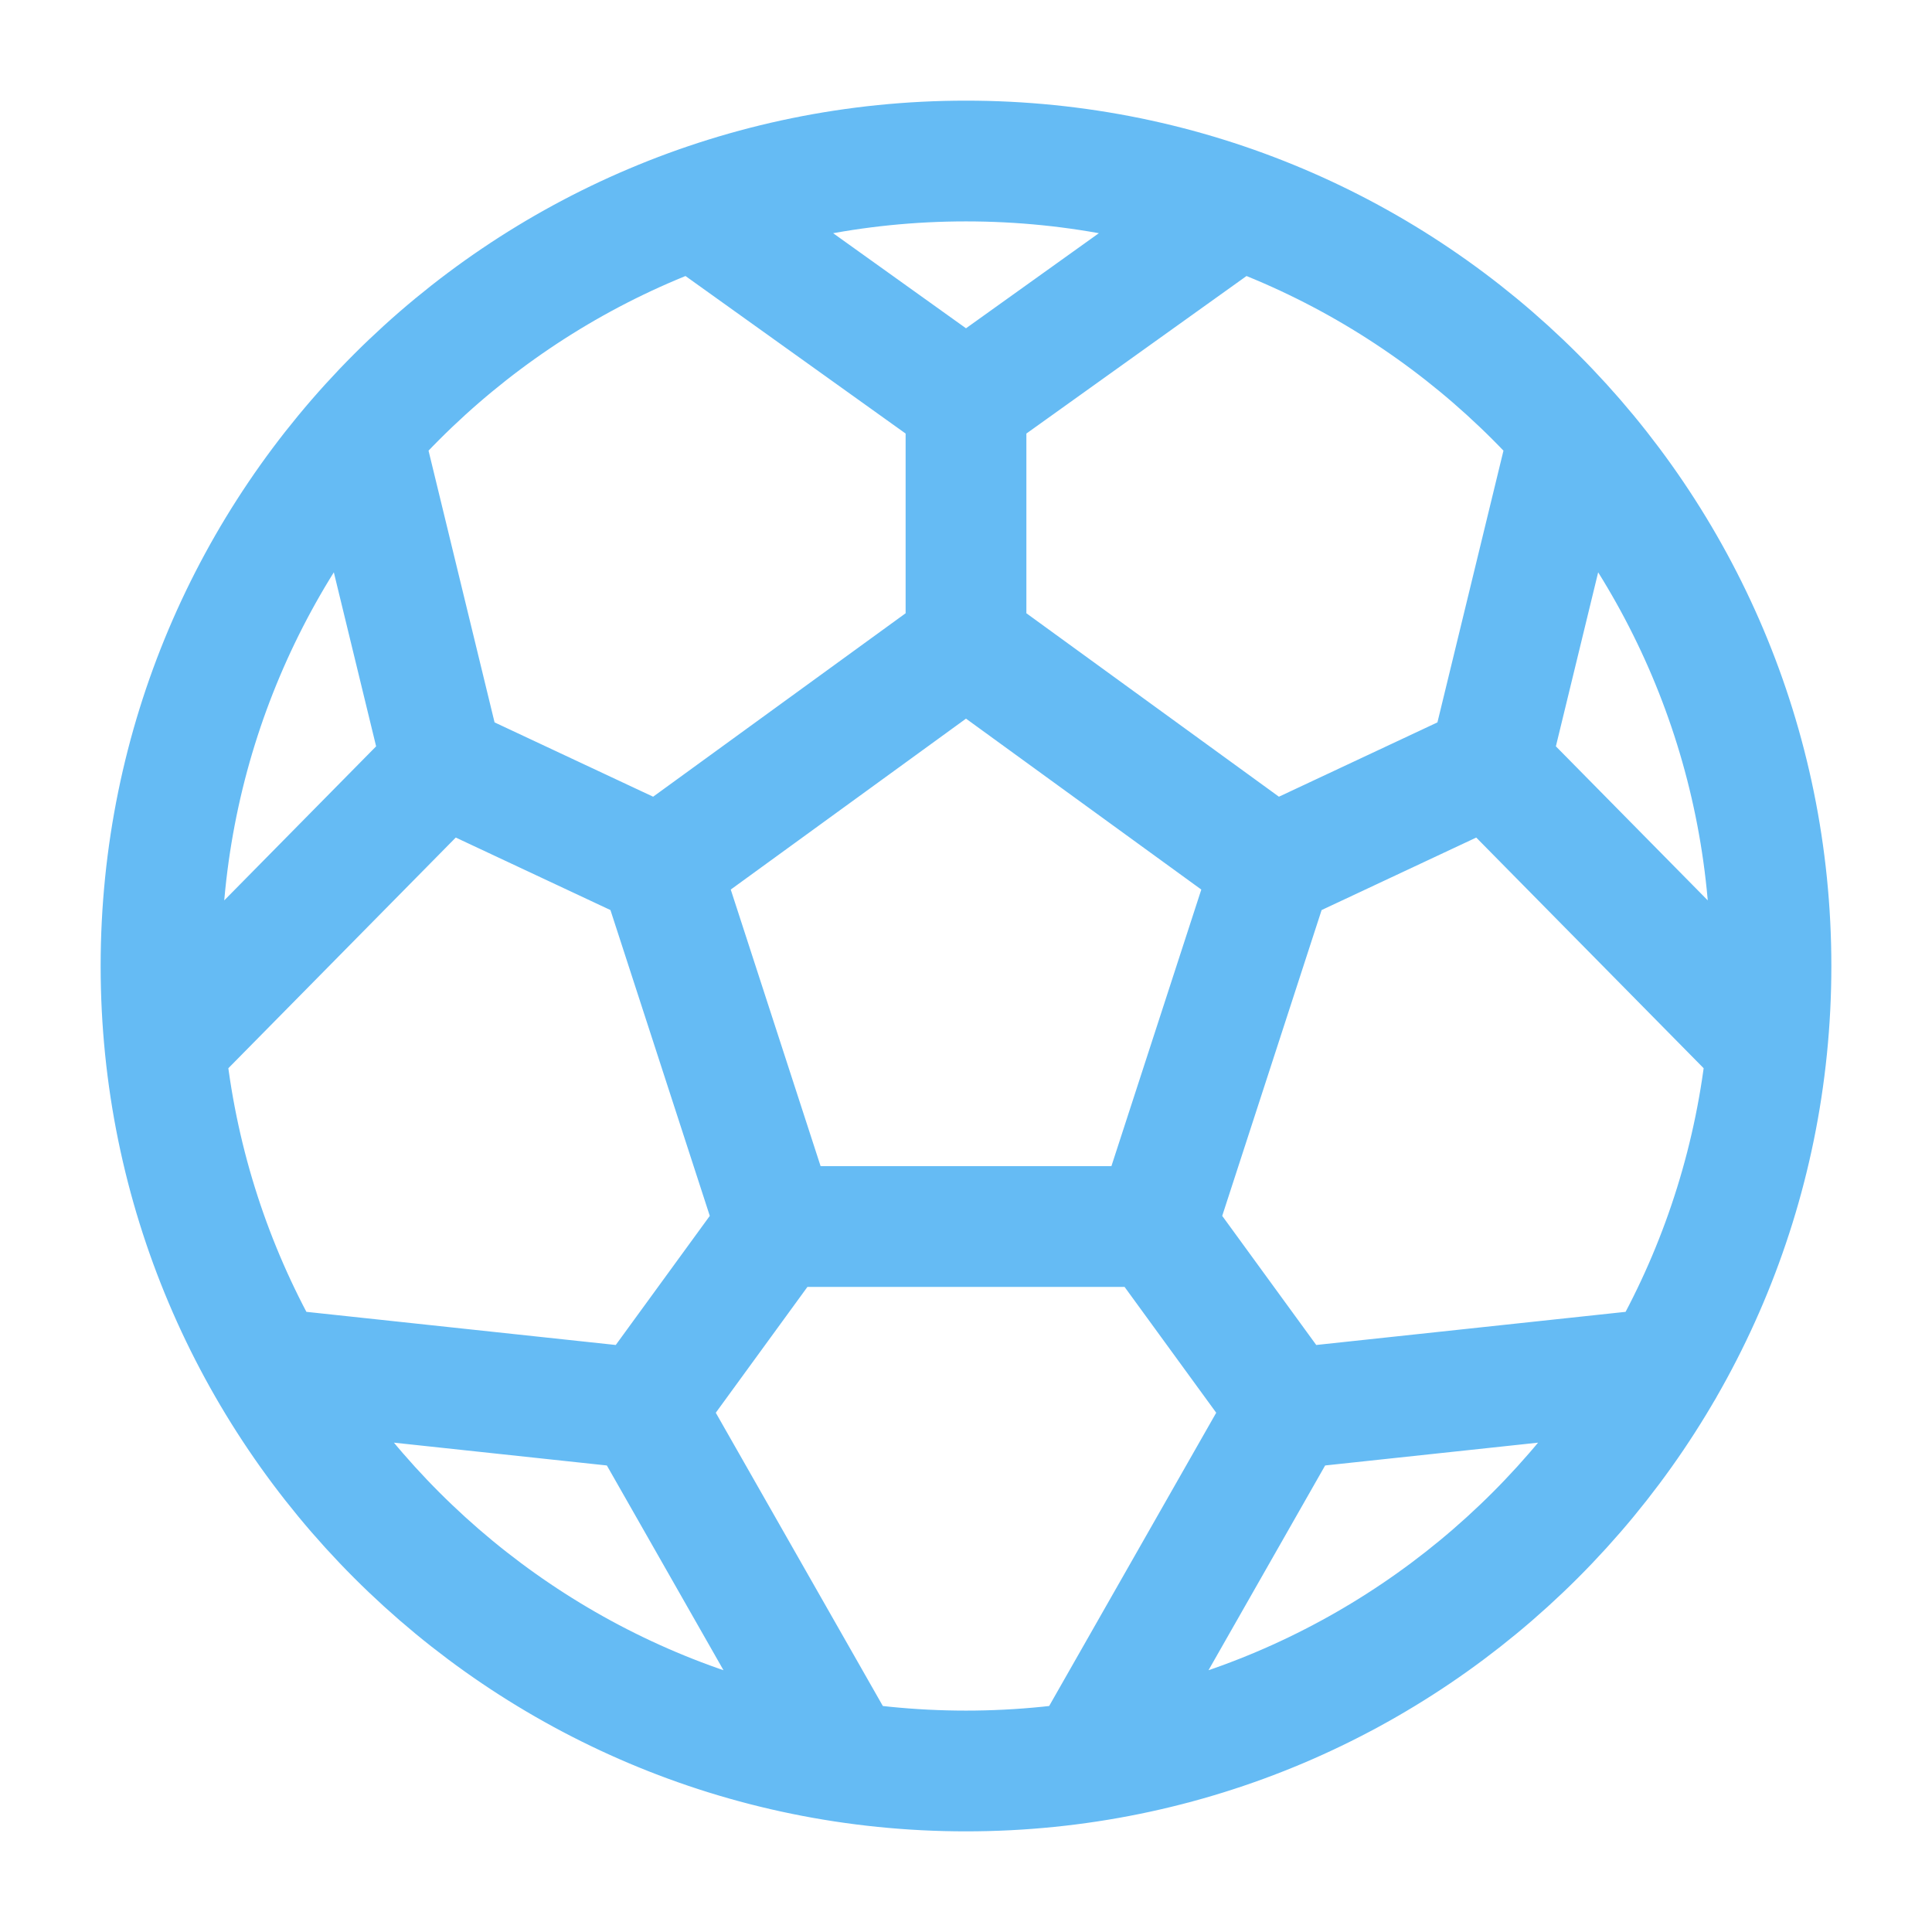 <svg width="32" height="32" viewBox="0 0 32 32" fill="none" xmlns="http://www.w3.org/2000/svg">
<path d="M16 10.667L21.073 14.352L16 10.667ZM16 10.667L10.928 14.352L16 10.667ZM16 10.667V6.667V10.667ZM21.073 14.352L19.135 20.315L21.073 14.352ZM21.073 14.352L24.667 12.667L21.073 14.352ZM19.135 20.315H12.865H19.135ZM19.135 20.315L21.333 23.333L19.135 20.315ZM12.865 20.315L10.928 14.352L12.865 20.315ZM12.865 20.315L10.667 23.333L12.865 20.315ZM10.928 14.352L7.333 12.667L10.928 14.352ZM7.333 12.667L2.733 17.333L7.333 12.667ZM7.333 12.667L6 7.181L7.333 12.667ZM24.667 12.667L29.267 17.333L24.667 12.667ZM24.667 12.667L26 7.181L24.667 12.667ZM16 6.667L11.499 3.446L16 6.667ZM16 6.667L20.501 3.446L16 6.667ZM10.667 23.333L4.451 22.667L10.667 23.333ZM10.667 23.333L14 29.184L10.667 23.333ZM21.333 23.333L27.55 22.667L21.333 23.333ZM21.333 23.333L18 29.184L21.333 23.333ZM29.333 16C29.333 23.364 23.364 29.333 16 29.333C8.636 29.333 2.667 23.364 2.667 16C2.667 8.636 8.636 2.667 16 2.667C23.364 2.667 29.333 8.636 29.333 16Z" stroke="#65BBF4" stroke-width="2" stroke-linecap="round" stroke-linejoin="round"/>
</svg>
